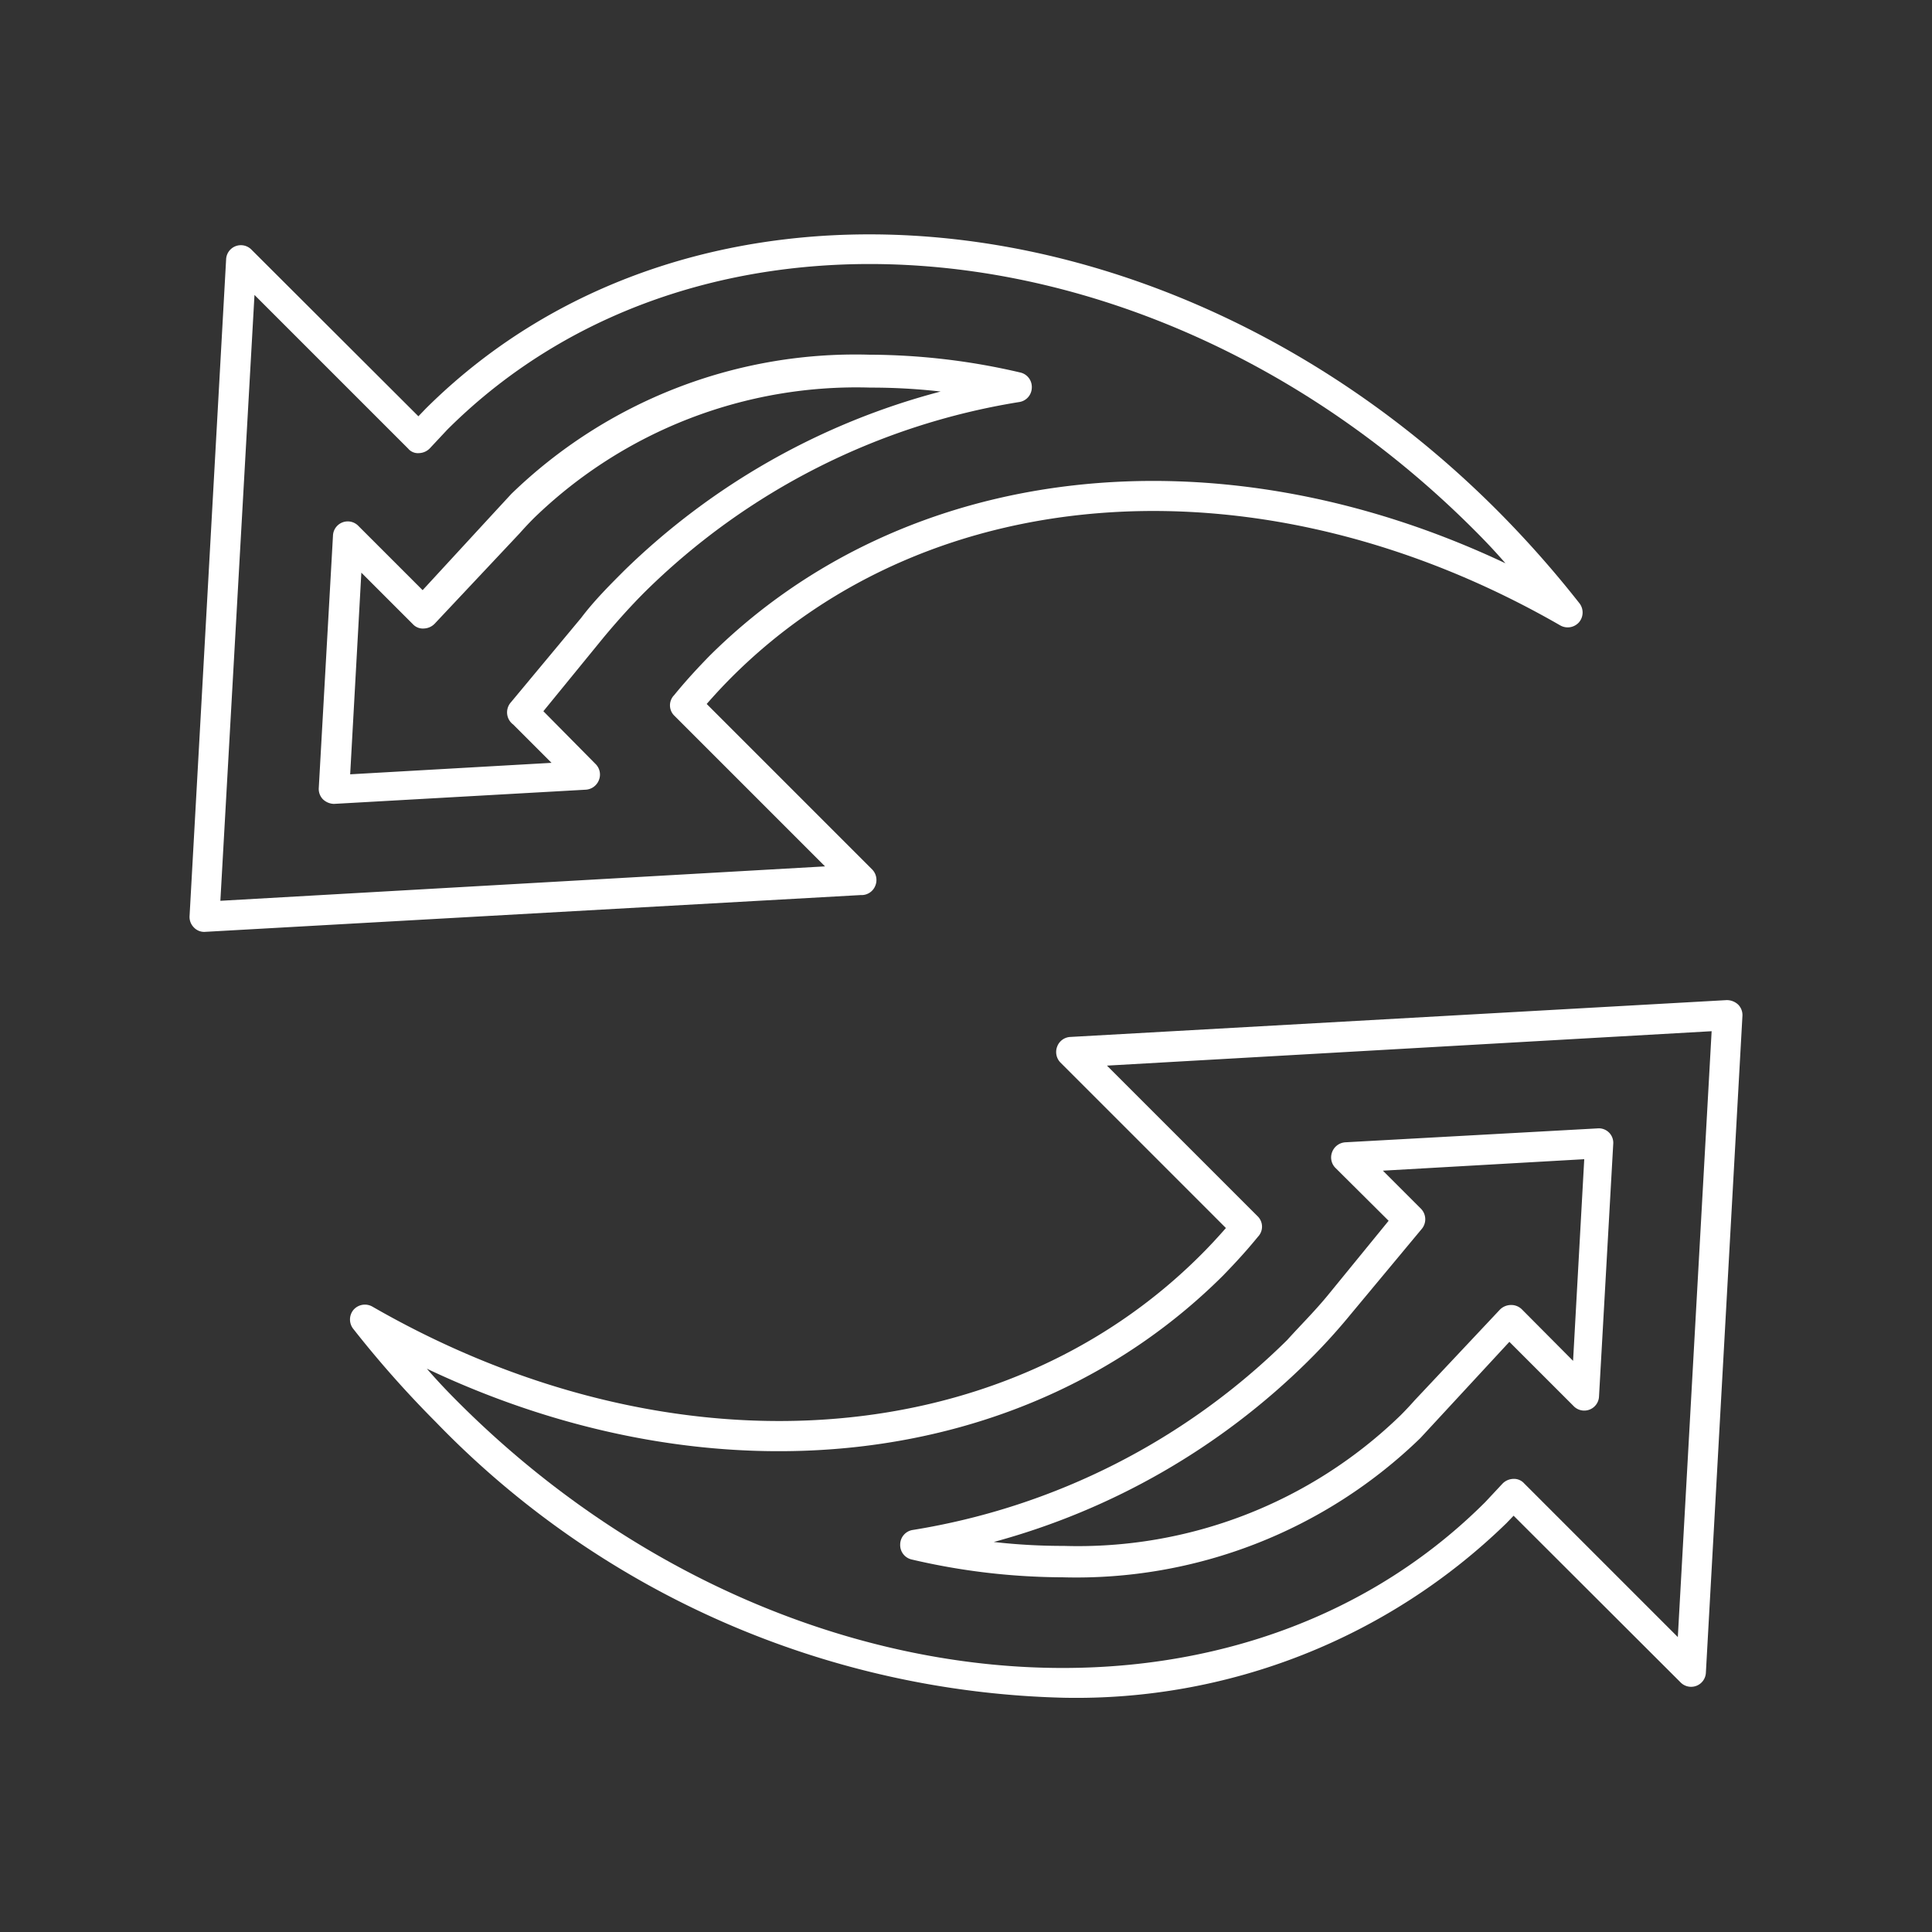 <?xml version="1.0" encoding="UTF-8" standalone="no"?>
<svg xmlns="http://www.w3.org/2000/svg" viewBox="0 0 64 64">
  <rect x="0" y="0" width="64" height="64" fill="#333333" stroke="none"/>
  <g id="Layer_16" data-name="Layer 16">
    <path d="M29,29.33a.5.5,0,0,0-.11-.53l-5.48-5.48c.28-.32.55-.61.82-.88,6.65-6.66,17.68-7.35,27.46-1.72a.5.5,0,0,0,.62-.11.5.5,0,0,0,0-.64,34.9,34.9,0,0,0-2.73-3.08C38.87,6.18,23,4.68,14.1,13.54l-.24.25L8.34,8.28a.49.49,0,0,0-.85.32L6.28,30.34a.49.49,0,0,0,.14.38.47.47,0,0,0,.35.15h0l21.74-1.22A.49.49,0,0,0,29,29.33ZM7.3,29.84,8.43,9.77l5.09,5.09a.42.42,0,0,0,.36.15.52.52,0,0,0,.36-.16l.57-.61c8.47-8.46,23.75-7,34.06,3.35.35.35.68.7,1,1.07C40.32,14.15,30,15.27,23.5,21.73c-.38.39-.78.82-1.17,1.3a.48.48,0,0,0,0,.67l5,5Z" fill="#ffffff"/>
    <path d="M34.18,12.84a.49.49,0,0,0-.38-.5,22.17,22.17,0,0,0-5-.59,16.37,16.37,0,0,0-11.86,4.61l-.49.53L14,19.55l-2.12-2.12a.49.49,0,0,0-.85.32l-.47,8.35a.49.49,0,0,0,.14.38.55.55,0,0,0,.36.15h0l8.34-.47a.5.5,0,0,0,.44-.32.49.49,0,0,0-.11-.53L18,23.56,20,21.11c.45-.54.91-1.05,1.36-1.5a22.8,22.8,0,0,1,12.39-6.29A.49.49,0,0,0,34.18,12.84ZM20.68,18.9c-.48.48-1,1-1.43,1.57l-2.33,2.8A.5.5,0,0,0,17,24l1.27,1.27-6.67.38.37-6.68,1.71,1.71a.45.45,0,0,0,.36.14.52.52,0,0,0,.36-.16l2.82-3c.15-.17.31-.34.47-.5a15.34,15.34,0,0,1,11.15-4.32,20.3,20.3,0,0,1,2.32.13A23.57,23.57,0,0,0,20.68,18.9Z" fill="#ffffff"/>
    <path d="M57.58,33.28a.55.55,0,0,0-.38-.15L35.46,34.35a.49.49,0,0,0-.44.32.5.5,0,0,0,.11.53l5.48,5.48c-.28.32-.55.61-.82.88-6.65,6.66-17.68,7.35-27.46,1.72a.5.5,0,0,0-.62.11.5.5,0,0,0,0,.64,34.9,34.9,0,0,0,2.73,3.08,29.93,29.93,0,0,0,20.8,9.13A20.43,20.43,0,0,0,49.9,50.46l.24-.25,5.52,5.51a.49.49,0,0,0,.85-.32l1.21-21.74A.49.49,0,0,0,57.58,33.28Zm-2,20.95-5.09-5.09a.45.45,0,0,0-.36-.15.52.52,0,0,0-.36.16l-.57.61c-8.47,8.46-23.75,7-34.06-3.35-.35-.35-.68-.7-1-1.07C23.68,49.86,34,48.73,40.5,42.27c.38-.39.78-.82,1.17-1.3a.48.48,0,0,0,0-.67l-5-5L56.7,34.16Z" fill="#ffffff"/>
    <path d="M29.82,51.16a.49.49,0,0,0,.38.5,22.17,22.17,0,0,0,5,.59h0a16.36,16.36,0,0,0,11.85-4.61l.49-.53L50,44.45l2.12,2.12a.49.49,0,0,0,.85-.32l.47-8.35a.48.48,0,0,0-.53-.52l-8.34.46a.5.5,0,0,0-.44.32.49.49,0,0,0,.11.53L46,40.44,44,42.89c-.45.55-.91,1-1.36,1.5a22.8,22.8,0,0,1-12.39,6.29A.49.49,0,0,0,29.82,51.16Zm13.5-6.06a20.12,20.12,0,0,0,1.43-1.57l2.33-2.8a.5.5,0,0,0,0-.68l-1.27-1.27,6.67-.38-.37,6.68-1.7-1.71a.5.5,0,0,0-.37-.14.52.52,0,0,0-.36.16l-2.82,3c-.15.17-.31.34-.47.5a15.34,15.34,0,0,1-11.15,4.32,20.3,20.3,0,0,1-2.32-.13A23.57,23.57,0,0,0,43.32,45.1Z" fill="#ffffff"/>
  </g>
</svg>
